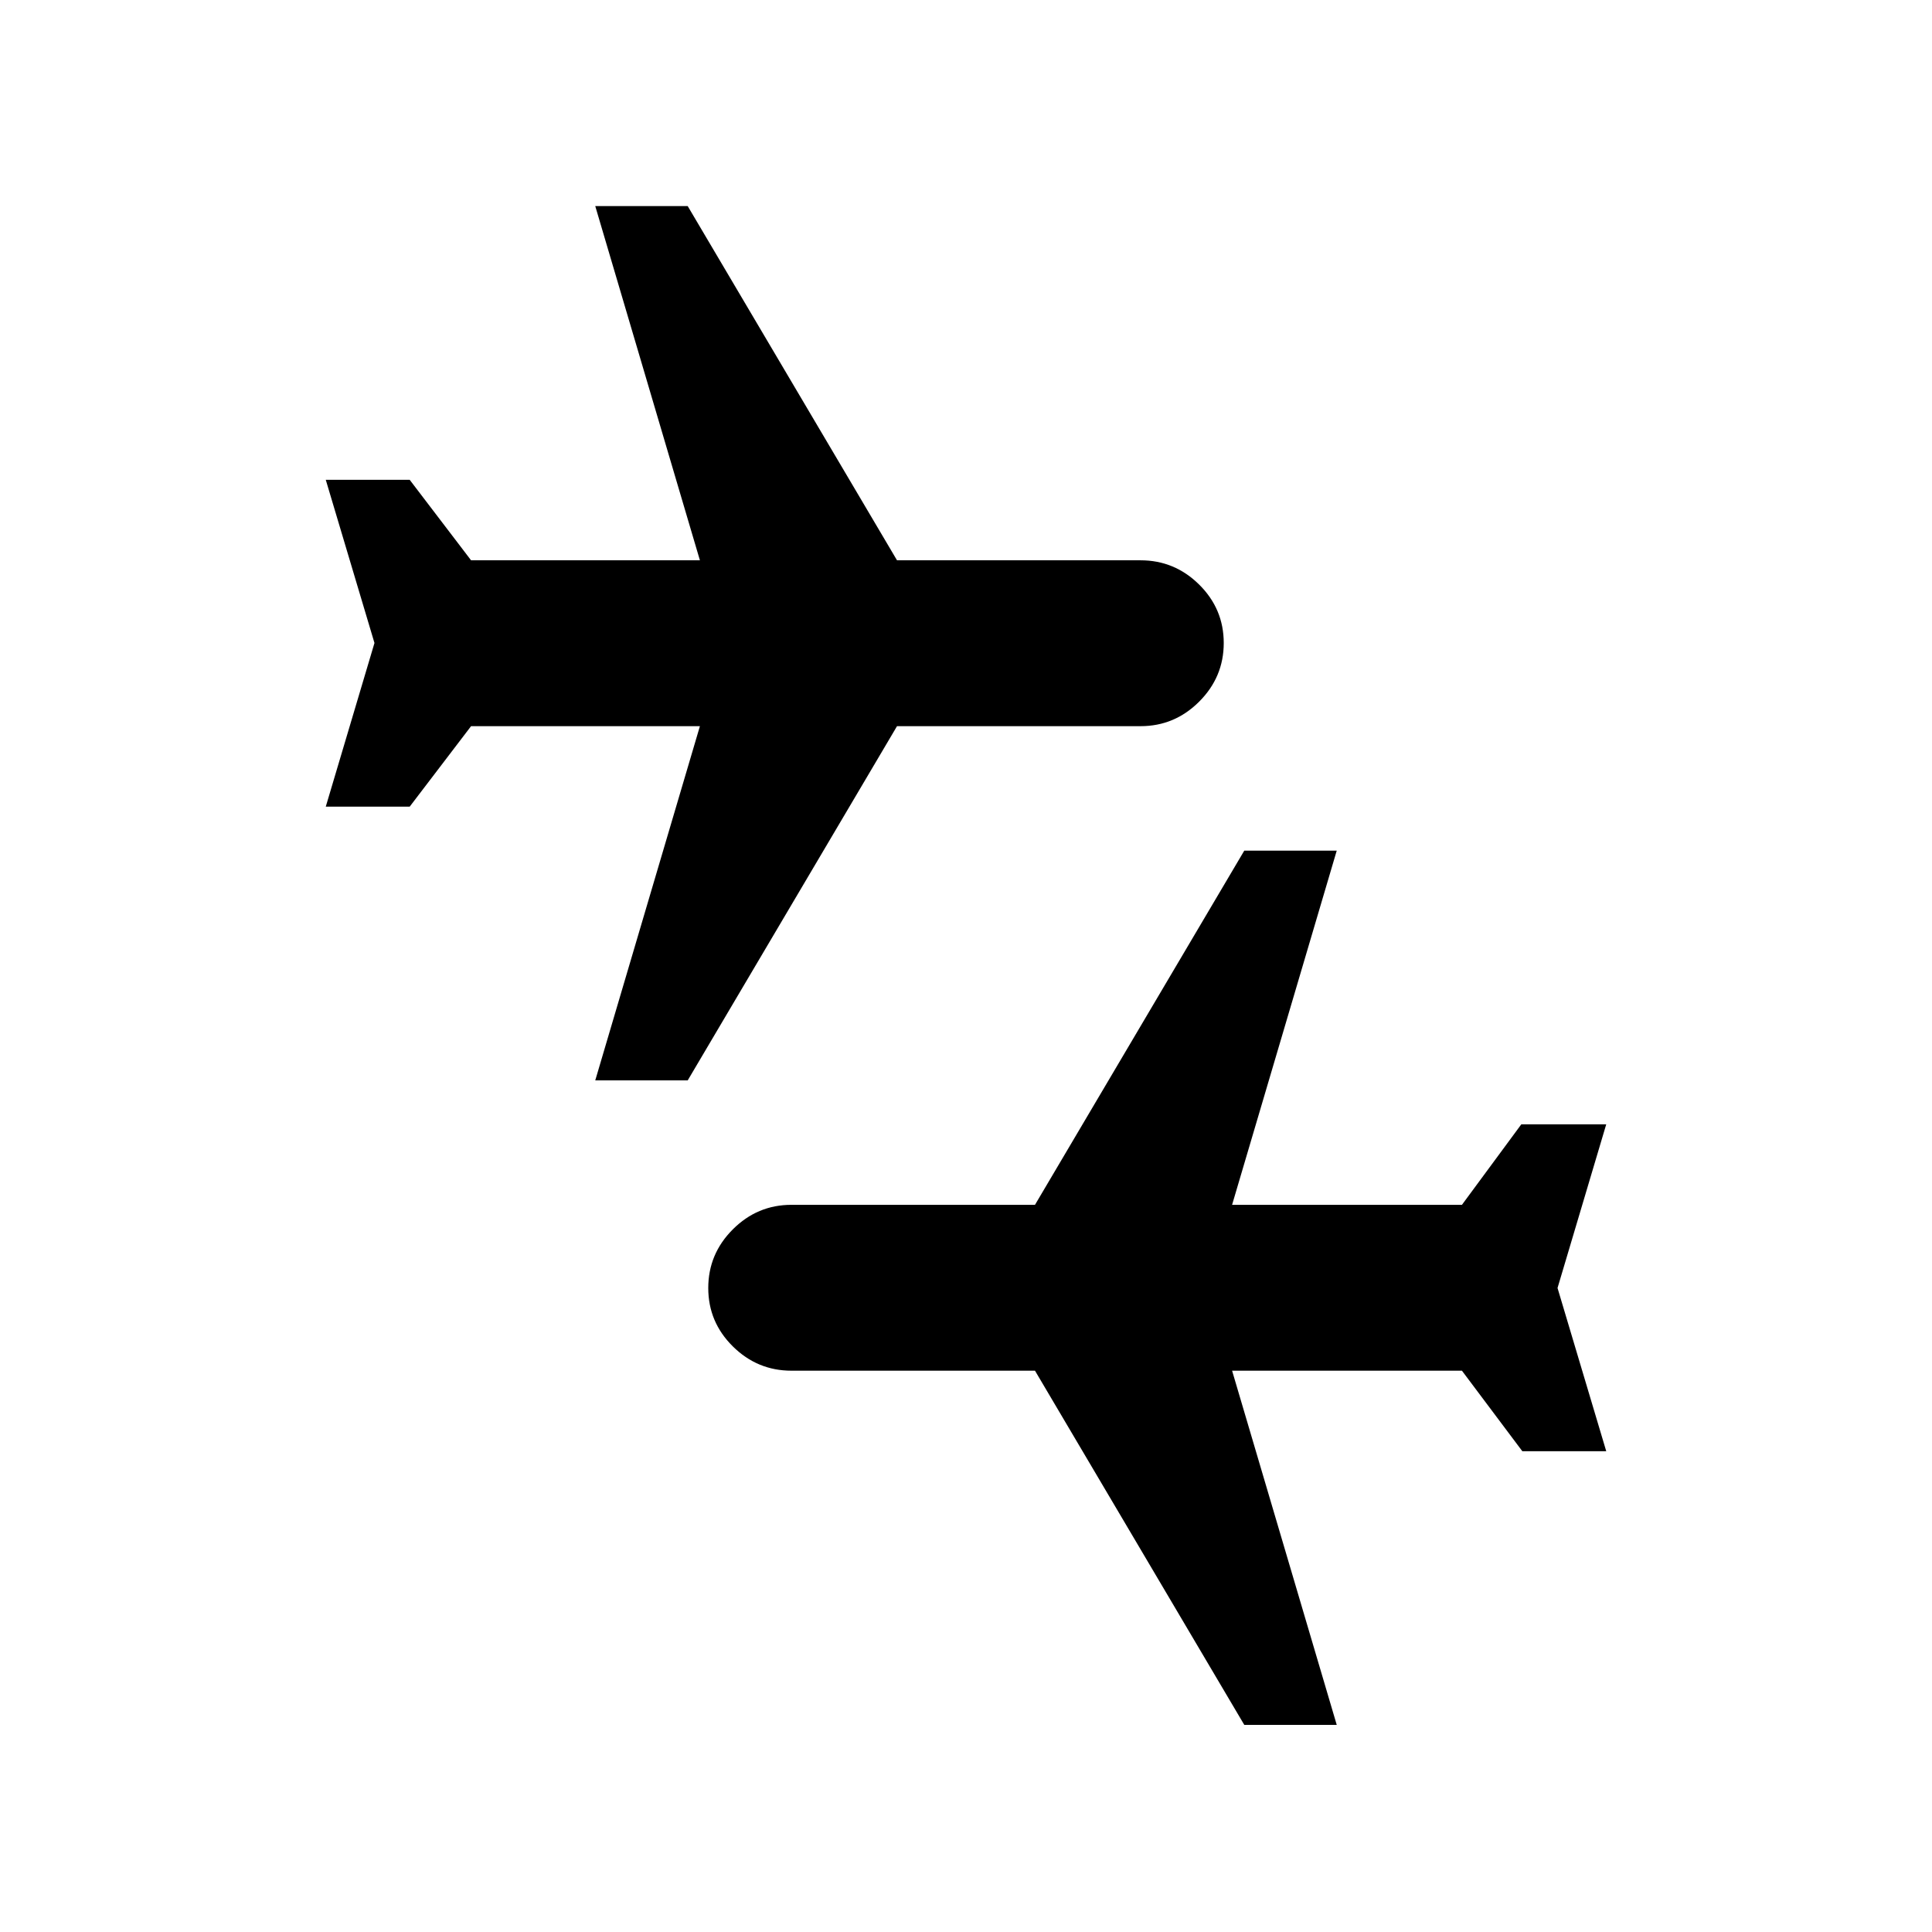 <svg xmlns="http://www.w3.org/2000/svg" height="24" viewBox="0 -960 960 960" width="24"><path d="m618.28-102.91-104-176H393.26q-16.93 0-29.13-12.08T351.93-320q0-16.93 12.2-29.13t29.13-12.2h121.02l104-176h45.94l-52 176h114.21l29.5-40h42.2L773.93-320l24.2 81.09h-41.7l-30-40H612.22l52 176h-45.94Zm-322.5-320.26 52-176H234.07l-30.5 40h-41.7l24.2-81.33-24.2-81.09h41.7l30.5 40h113.71l-52-176h45.94l104 176h121.02q16.93 0 29.13 12.08t12.2 29.01q0 16.93-12.2 29.13t-29.13 12.2H445.72l-104 176h-45.94Z"/></svg>